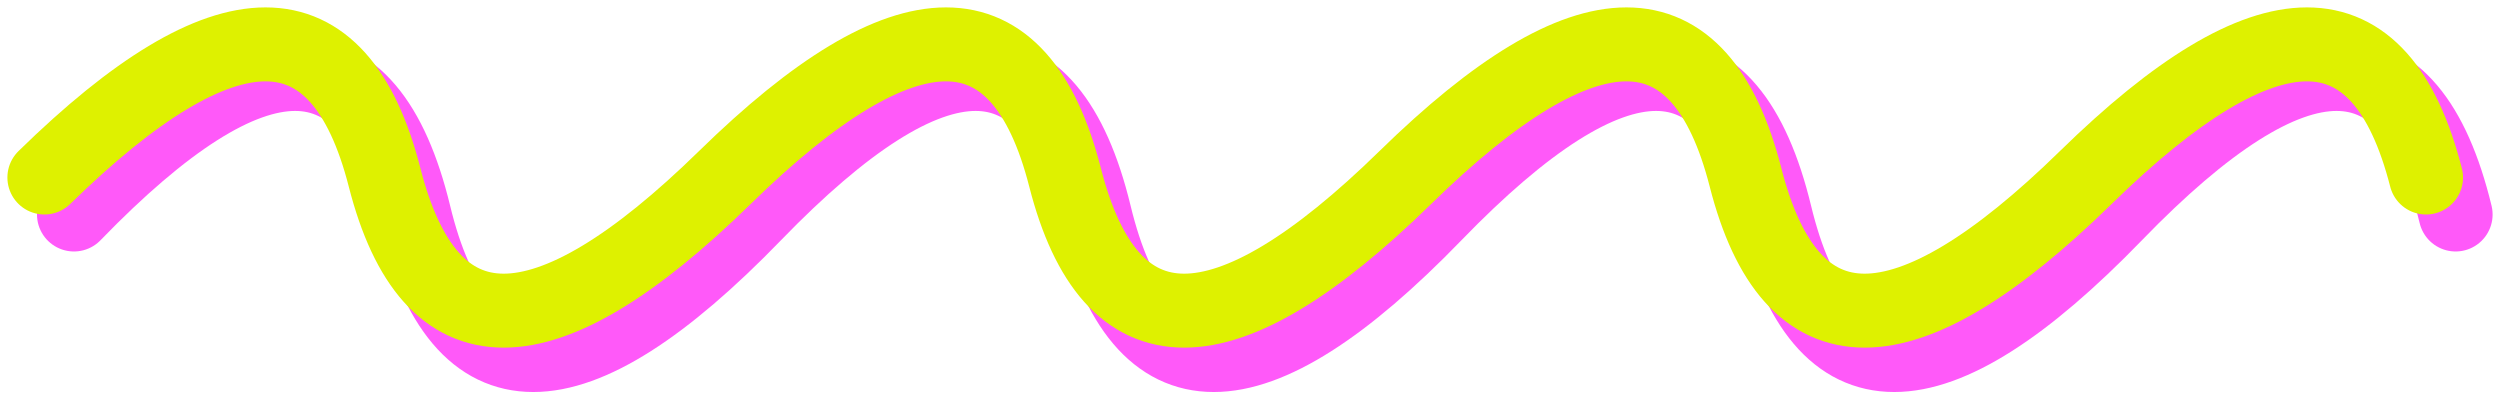 <svg width="169" height="27" viewBox="0 0 169 27" fill="none" xmlns="http://www.w3.org/2000/svg">
<path d="M5 14.5C17.267 1.833 24.933 1.833 28 14.5C31.067 27.167 38.733 27.167 51 14.5C63.267 1.833 70.933 1.833 74 14.5C77.067 27.167 84.733 27.167 97 14.5C109.267 1.833 116.933 1.833 120 14.5C123.067 27.167 130.733 27.167 143 14.5C155.267 1.833 162.933 1.833 166 14.5" stroke="#FF47F8" stroke-opacity="0.9" stroke-width="5" stroke-linecap="round"/>
<path d="M3 12C15.267 -2.87005e-07 22.933 -2.87005e-07 26 12C29.067 24 36.733 24 49 12C61.267 -2.87005e-07 68.933 -2.87005e-07 72 12C75.067 24 82.733 24 95 12C107.267 -2.87005e-07 114.933 -2.87005e-07 118 12C121.067 24 128.733 24 141 12C153.267 -2.87005e-07 160.933 -2.87005e-07 164 12" stroke="#DEF100" stroke-width="5" stroke-linecap="round"/>
</svg>
